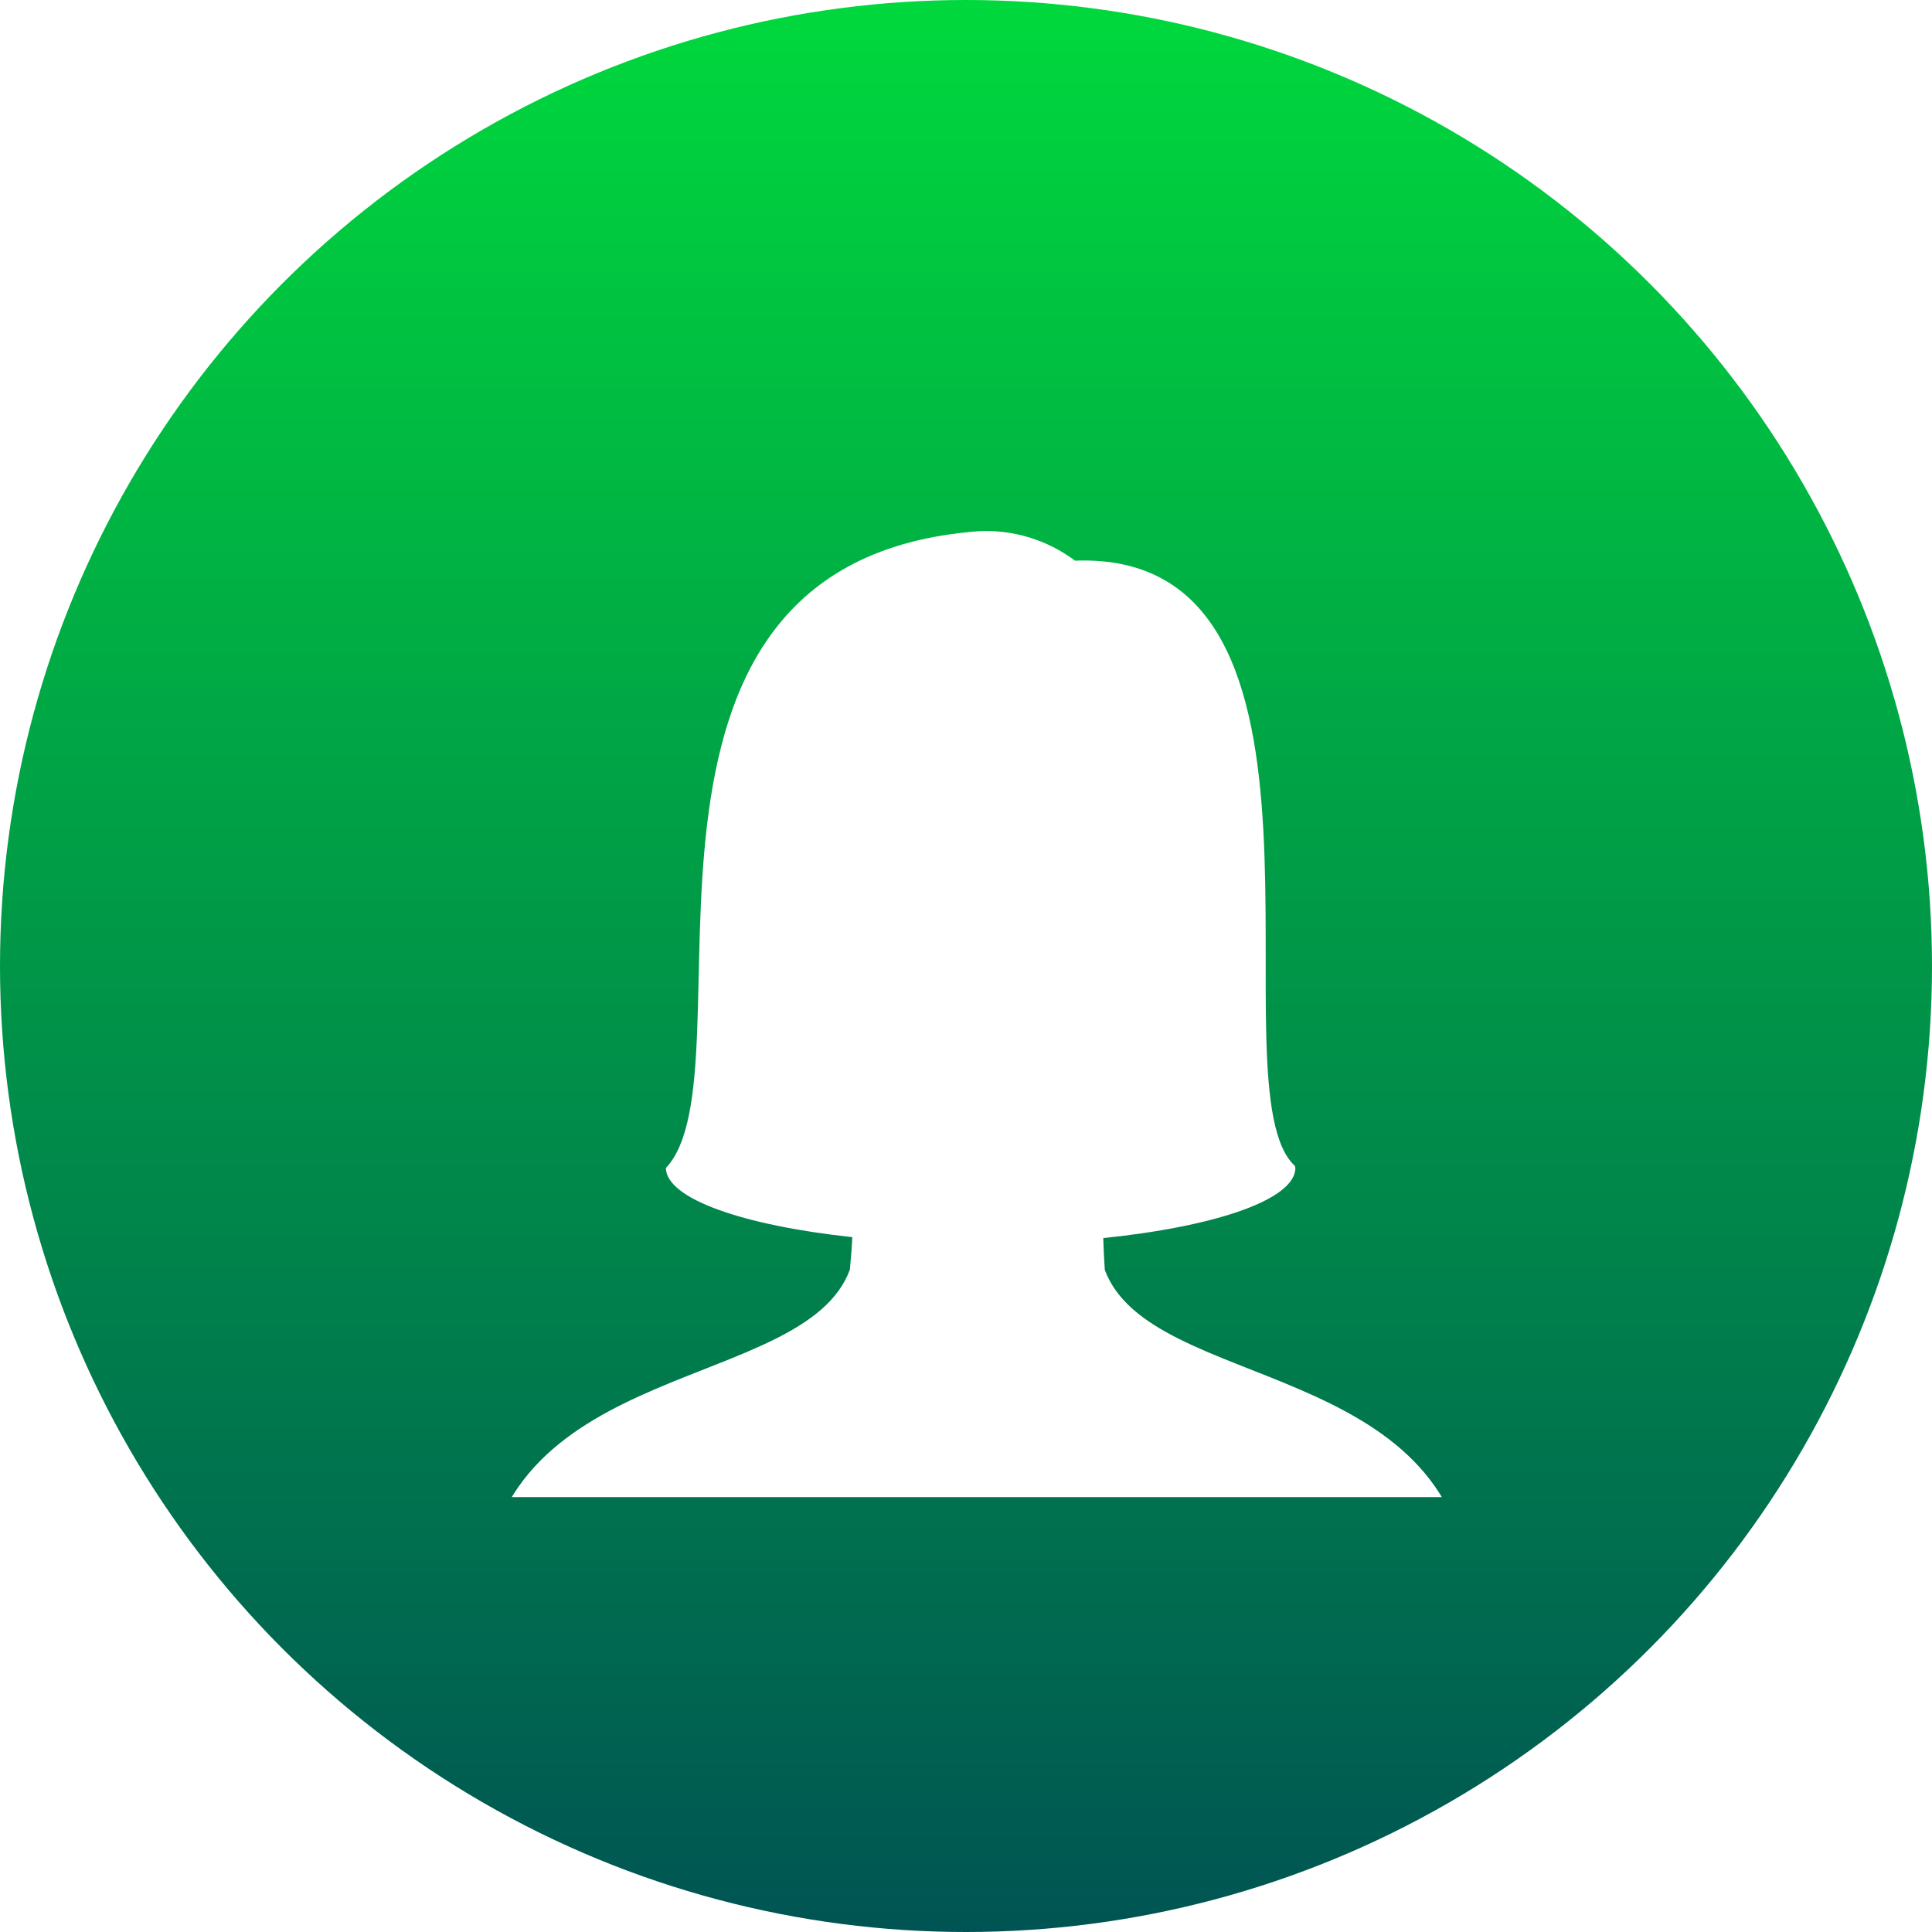 <svg width="40" height="40" viewBox="0 0 40 40" fill="none" xmlns="http://www.w3.org/2000/svg">
<circle cx="20" cy="20" r="20" fill="url(#paint0_linear_75_2374)"/>
<g clip-path="url(#clip0_75_2374)">
<g filter="url(#filter0_d_75_2374)">
<path d="M22.874 24.293C22.858 24.073 22.848 23.853 22.842 23.633C25.179 23.393 26.819 22.833 26.819 22.18C26.812 22.18 26.813 22.152 26.813 22.142C25.066 20.567 28.328 9.382 22.257 9.608C21.678 9.174 20.965 8.958 20.244 8.999H20.251C12.027 9.621 15.664 20.185 13.789 22.179H13.786C13.793 22.819 15.377 23.369 17.646 23.614C17.639 23.77 17.626 23.964 17.596 24.287C16.655 26.826 10.298 26.115 10.004 31H30.441C30.148 26.114 23.817 26.826 22.874 24.293Z" fill="white"/>
</g>
</g>
<defs>
<filter id="filter0_d_75_2374" x="8.004" y="8.994" width="24.436" height="26.006" filterUnits="userSpaceOnUse" color-interpolation-filters="sRGB">
<feFlood flood-opacity="0" result="BackgroundImageFix"/>
<feColorMatrix in="SourceAlpha" type="matrix" values="0 0 0 0 0 0 0 0 0 0 0 0 0 0 0 0 0 0 127 0" result="hardAlpha"/>
<feOffset dy="2"/>
<feGaussianBlur stdDeviation="1"/>
<feComposite in2="hardAlpha" operator="out"/>
<feColorMatrix type="matrix" values="0 0 0 0 0 0 0 0 0 0 0 0 0 0 0 0 0 0 0.15 0"/>
<feBlend mode="normal" in2="BackgroundImageFix" result="effect1_dropShadow_75_2374"/>
<feBlend mode="normal" in="SourceGraphic" in2="effect1_dropShadow_75_2374" result="shape"/>
</filter>
<linearGradient id="paint0_linear_75_2374" x1="20" y1="-4.8" x2="20" y2="40" gradientUnits="userSpaceOnUse">
<stop stop-color="#00E83A"/>
<stop offset="1" stop-color="#005453"/>
</linearGradient>
<clipPath id="clip0_75_2374">
<rect width="20.174" height="22" fill="white" transform="translate(10 9)"/>
</clipPath>
</defs>
</svg>
